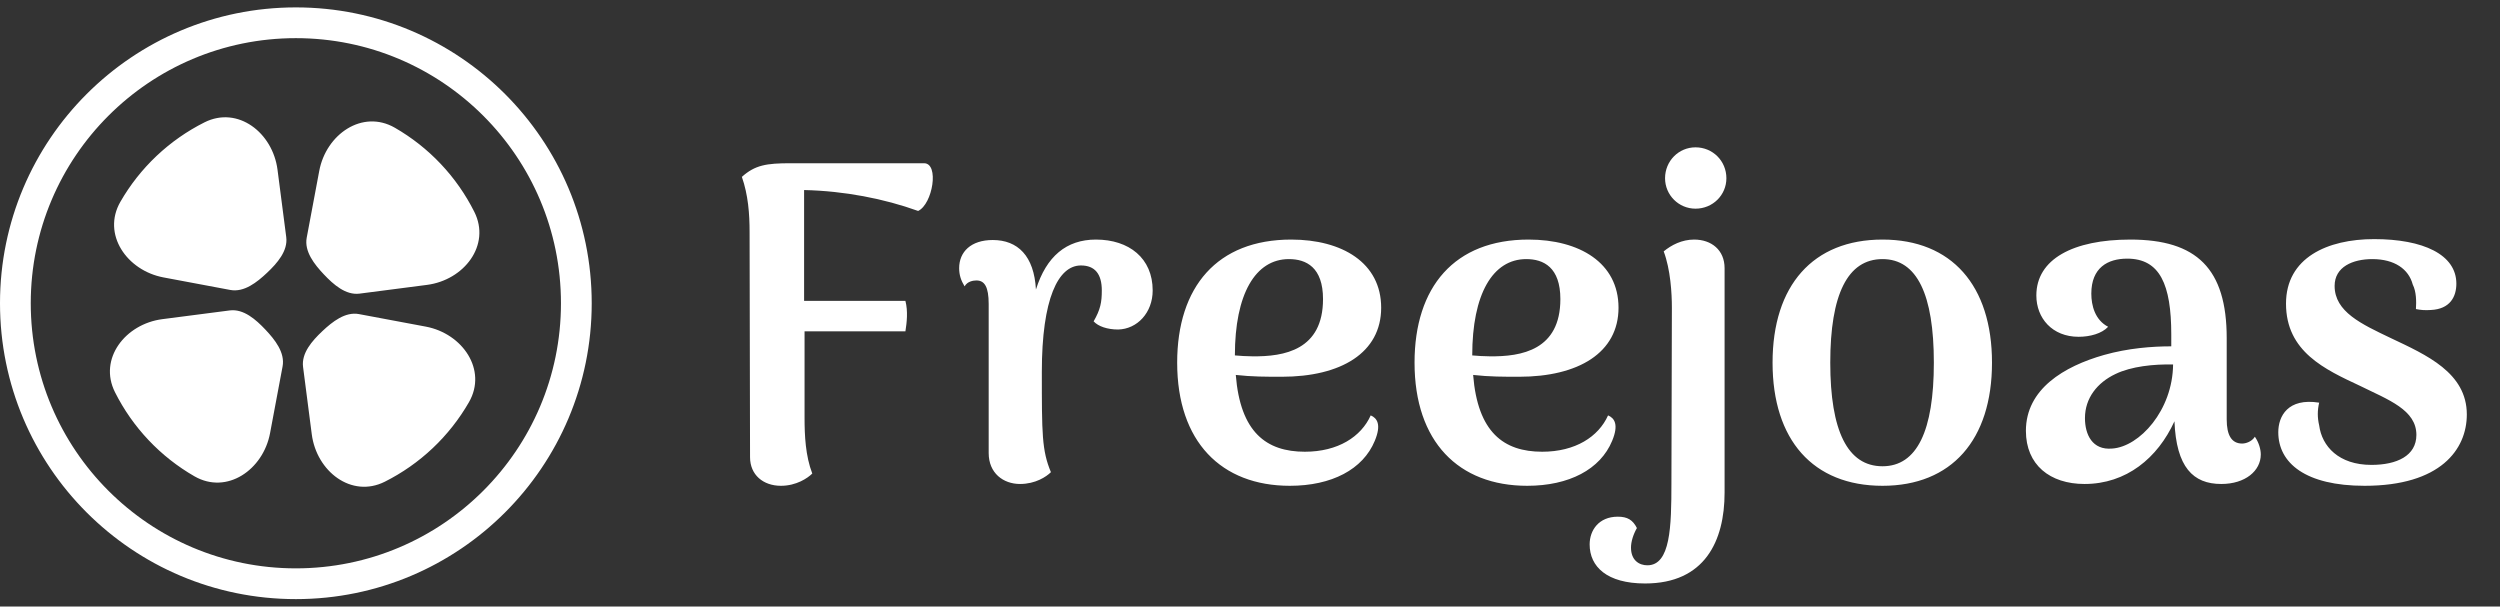 <svg width="169" height="41" viewBox="0 0 169 41" fill="none" xmlns="http://www.w3.org/2000/svg">
<rect x="0" y="0" width="169" height="41" fill="#333333" stroke="none"/>
<path fill-rule="evenodd" clip-rule="evenodd" d="M20 40.5C31.046 40.5 40 31.546 40 20.5C40 9.454 31.046 0.5 20 0.5C8.954 0.5 0 9.454 0 20.5C0 31.546 8.954 40.5 20 40.5ZM20 38.421C10.102 38.421 2.079 30.398 2.079 20.5C2.079 10.602 10.102 2.579 20 2.579C29.898 2.579 37.921 10.602 37.921 20.5C37.921 30.398 29.898 38.421 20 38.421ZM8.137 13.643C6.879 15.832 8.573 18.289 11.055 18.754L15.569 19.601C16.496 19.775 17.366 19.089 18.052 18.441C18.737 17.794 19.471 16.963 19.35 16.028L18.76 11.473C18.436 8.969 16.079 7.138 13.823 8.271C12.646 8.862 11.554 9.624 10.585 10.539C9.616 11.455 8.793 12.502 8.137 13.643ZM18.256 29.281C17.791 31.762 15.334 33.456 13.145 32.198C12.003 31.542 10.956 30.719 10.041 29.75C9.125 28.781 8.363 27.689 7.773 26.513C6.64 24.256 8.471 21.899 10.975 21.575L15.529 20.985C16.465 20.864 17.295 21.598 17.943 22.284C18.591 22.969 19.276 23.84 19.103 24.767L18.256 29.281ZM28.782 22.079C31.264 22.545 32.958 25.002 31.7 27.19C31.043 28.332 30.221 29.379 29.252 30.294C28.283 31.21 27.191 31.972 26.014 32.563C23.758 33.695 21.401 31.864 21.076 29.36L20.487 24.806C20.366 23.87 21.1 23.04 21.785 22.392C22.471 21.745 23.341 21.059 24.268 21.233L28.782 22.079ZM21.581 11.553C22.046 9.072 24.503 7.377 26.692 8.635C27.834 9.292 28.881 10.114 29.796 11.083C30.712 12.052 31.474 13.144 32.064 14.321C33.197 16.578 31.366 18.935 28.862 19.259L24.307 19.849C23.372 19.97 22.542 19.236 21.894 18.55C21.246 17.865 20.56 16.994 20.734 16.067L21.581 11.553Z" fill="#ffffff"/>
<path d="M62.465 11.035C63.509 11.035 63.048 13.799 62.066 14.26C59.762 13.431 57.09 12.909 54.357 12.847V20.34H61.206C61.39 21.047 61.298 21.815 61.206 22.398H54.388V28.233C54.388 29.431 54.449 30.813 54.91 32.011C54.603 32.318 53.835 32.84 52.791 32.84C51.593 32.84 50.703 32.103 50.703 30.905L50.672 15.672C50.672 14.475 50.58 13.185 50.15 11.957C51.04 11.158 51.808 11.035 53.436 11.035H62.465ZM74.083 16.195C76.325 16.195 77.921 17.454 77.921 19.634C77.921 21.139 76.877 22.245 75.588 22.275C74.85 22.275 74.236 22.06 73.929 21.723C74.39 20.924 74.482 20.433 74.482 19.634C74.482 18.529 74.021 17.945 73.069 17.945C71.534 17.945 70.428 20.187 70.428 25.131C70.428 29.339 70.428 30.444 71.042 31.919C70.735 32.226 69.998 32.717 68.954 32.717C67.818 32.717 66.835 31.98 66.835 30.629V20.555C66.835 19.389 66.558 18.959 66.006 18.959C65.791 18.959 65.391 19.02 65.207 19.358C64.962 18.959 64.839 18.59 64.839 18.129C64.839 17.024 65.637 16.225 67.111 16.225C68.8 16.225 69.906 17.3 70.029 19.573C70.735 17.331 72.087 16.195 74.083 16.195ZM92.66 28.08C93.09 28.264 93.397 28.694 92.936 29.799C92.138 31.734 90.019 32.84 87.194 32.84C82.556 32.84 79.577 29.861 79.577 24.517C79.577 19.389 82.28 16.195 87.286 16.195C90.725 16.195 93.367 17.761 93.367 20.801C93.367 23.842 90.664 25.469 86.641 25.469C85.627 25.469 84.614 25.469 83.539 25.346C83.846 29.216 85.597 30.537 88.207 30.537C90.449 30.537 92.015 29.523 92.66 28.08ZM87.132 17.515C84.86 17.515 83.478 19.88 83.478 24.026C83.846 24.056 84.245 24.087 84.645 24.087C86.825 24.118 89.436 23.657 89.436 20.218C89.436 18.068 88.299 17.515 87.132 17.515ZM108.705 28.08C109.135 28.264 109.442 28.694 108.982 29.799C108.183 31.734 106.064 32.84 103.239 32.84C98.602 32.84 95.623 29.861 95.623 24.517C95.623 19.389 98.325 16.195 103.331 16.195C106.771 16.195 109.412 17.761 109.412 20.801C109.412 23.842 106.709 25.469 102.686 25.469C101.673 25.469 100.659 25.469 99.584 25.346C99.891 29.216 101.642 30.537 104.252 30.537C106.494 30.537 108.06 29.523 108.705 28.08ZM103.177 17.515C100.905 17.515 99.523 19.88 99.523 24.026C99.891 24.056 100.291 24.087 100.69 24.087C102.87 24.118 105.481 23.657 105.481 20.218C105.481 18.068 104.344 17.515 103.177 17.515ZM114.616 14.106C113.48 14.106 112.558 13.185 112.558 12.049C112.558 10.882 113.48 9.96 114.616 9.96C115.783 9.96 116.704 10.882 116.704 12.049C116.704 13.185 115.783 14.106 114.616 14.106ZM111.207 39.443C108.627 39.443 107.46 38.306 107.46 36.802C107.46 35.849 108.075 34.928 109.364 34.928C110.009 34.928 110.378 35.143 110.654 35.696C110.409 36.126 110.255 36.617 110.255 37.017C110.255 37.877 110.808 38.214 111.361 38.214C112.927 38.214 112.988 35.604 112.988 32.656L113.019 20.801C113.019 19.818 112.927 18.221 112.466 16.993C112.988 16.563 113.695 16.195 114.524 16.195C115.691 16.195 116.582 16.901 116.582 18.129V33.3C116.582 36.587 115.23 39.443 111.207 39.443ZM127.257 32.84C122.559 32.84 119.825 29.738 119.825 24.517C119.825 19.296 122.559 16.195 127.257 16.195C131.925 16.195 134.659 19.296 134.659 24.517C134.659 29.738 131.925 32.84 127.257 32.84ZM127.257 31.519C129.591 31.519 130.728 29.124 130.728 24.517C130.728 19.911 129.591 17.515 127.257 17.515C124.893 17.515 123.726 19.911 123.726 24.517C123.726 29.124 124.893 31.519 127.257 31.519ZM152.429 29.523C152.706 29.922 152.829 30.383 152.829 30.721C152.829 31.826 151.784 32.717 150.157 32.717C148.253 32.717 147.116 31.581 146.993 28.479C145.857 30.966 143.738 32.717 140.913 32.717C138.579 32.717 136.951 31.427 136.951 29.124C136.951 26.298 139.531 24.763 142.233 23.995C143.861 23.535 145.489 23.412 146.778 23.412V22.613C146.778 19.235 146.011 17.484 143.8 17.484C142.479 17.484 141.373 18.099 141.373 19.849C141.373 20.648 141.619 21.63 142.51 22.091C142.08 22.552 141.281 22.767 140.513 22.767C138.732 22.767 137.657 21.508 137.657 19.972C137.657 17.515 140.145 16.195 144.015 16.195C148.498 16.195 150.525 18.16 150.525 22.859V28.356C150.525 29.431 150.863 29.984 151.569 29.984C151.815 29.984 152.214 29.861 152.429 29.523ZM142.786 30.322C144.629 30.199 146.871 27.742 146.901 24.64C145.611 24.609 144.076 24.763 143.001 25.285C141.773 25.869 140.943 26.913 140.943 28.264C140.943 29.369 141.435 30.444 142.786 30.322ZM159.847 32.84C155.854 32.84 154.012 31.304 154.012 29.216C154.012 28.141 154.657 26.882 156.776 27.22C156.653 27.742 156.653 28.233 156.776 28.755C156.96 30.168 158.096 31.427 160.307 31.427C162.027 31.427 163.348 30.813 163.348 29.4C163.348 27.711 161.474 27.035 159.54 26.084C157.175 24.978 154.534 23.78 154.534 20.525C154.534 17.423 157.328 16.164 160.492 16.164C163.808 16.164 166.05 17.208 166.05 19.174C166.05 20.064 165.62 20.893 164.33 20.955C163.931 20.985 163.624 20.955 163.317 20.893C163.348 20.371 163.348 19.726 163.102 19.235C162.826 18.191 161.874 17.515 160.369 17.515C159.048 17.515 157.82 18.037 157.82 19.327C157.82 21.078 159.632 21.907 161.628 22.859C164.023 23.995 166.757 25.193 166.757 28.018C166.757 30.383 164.975 32.84 159.847 32.84Z" fill="#ffffff"/>
</svg>
